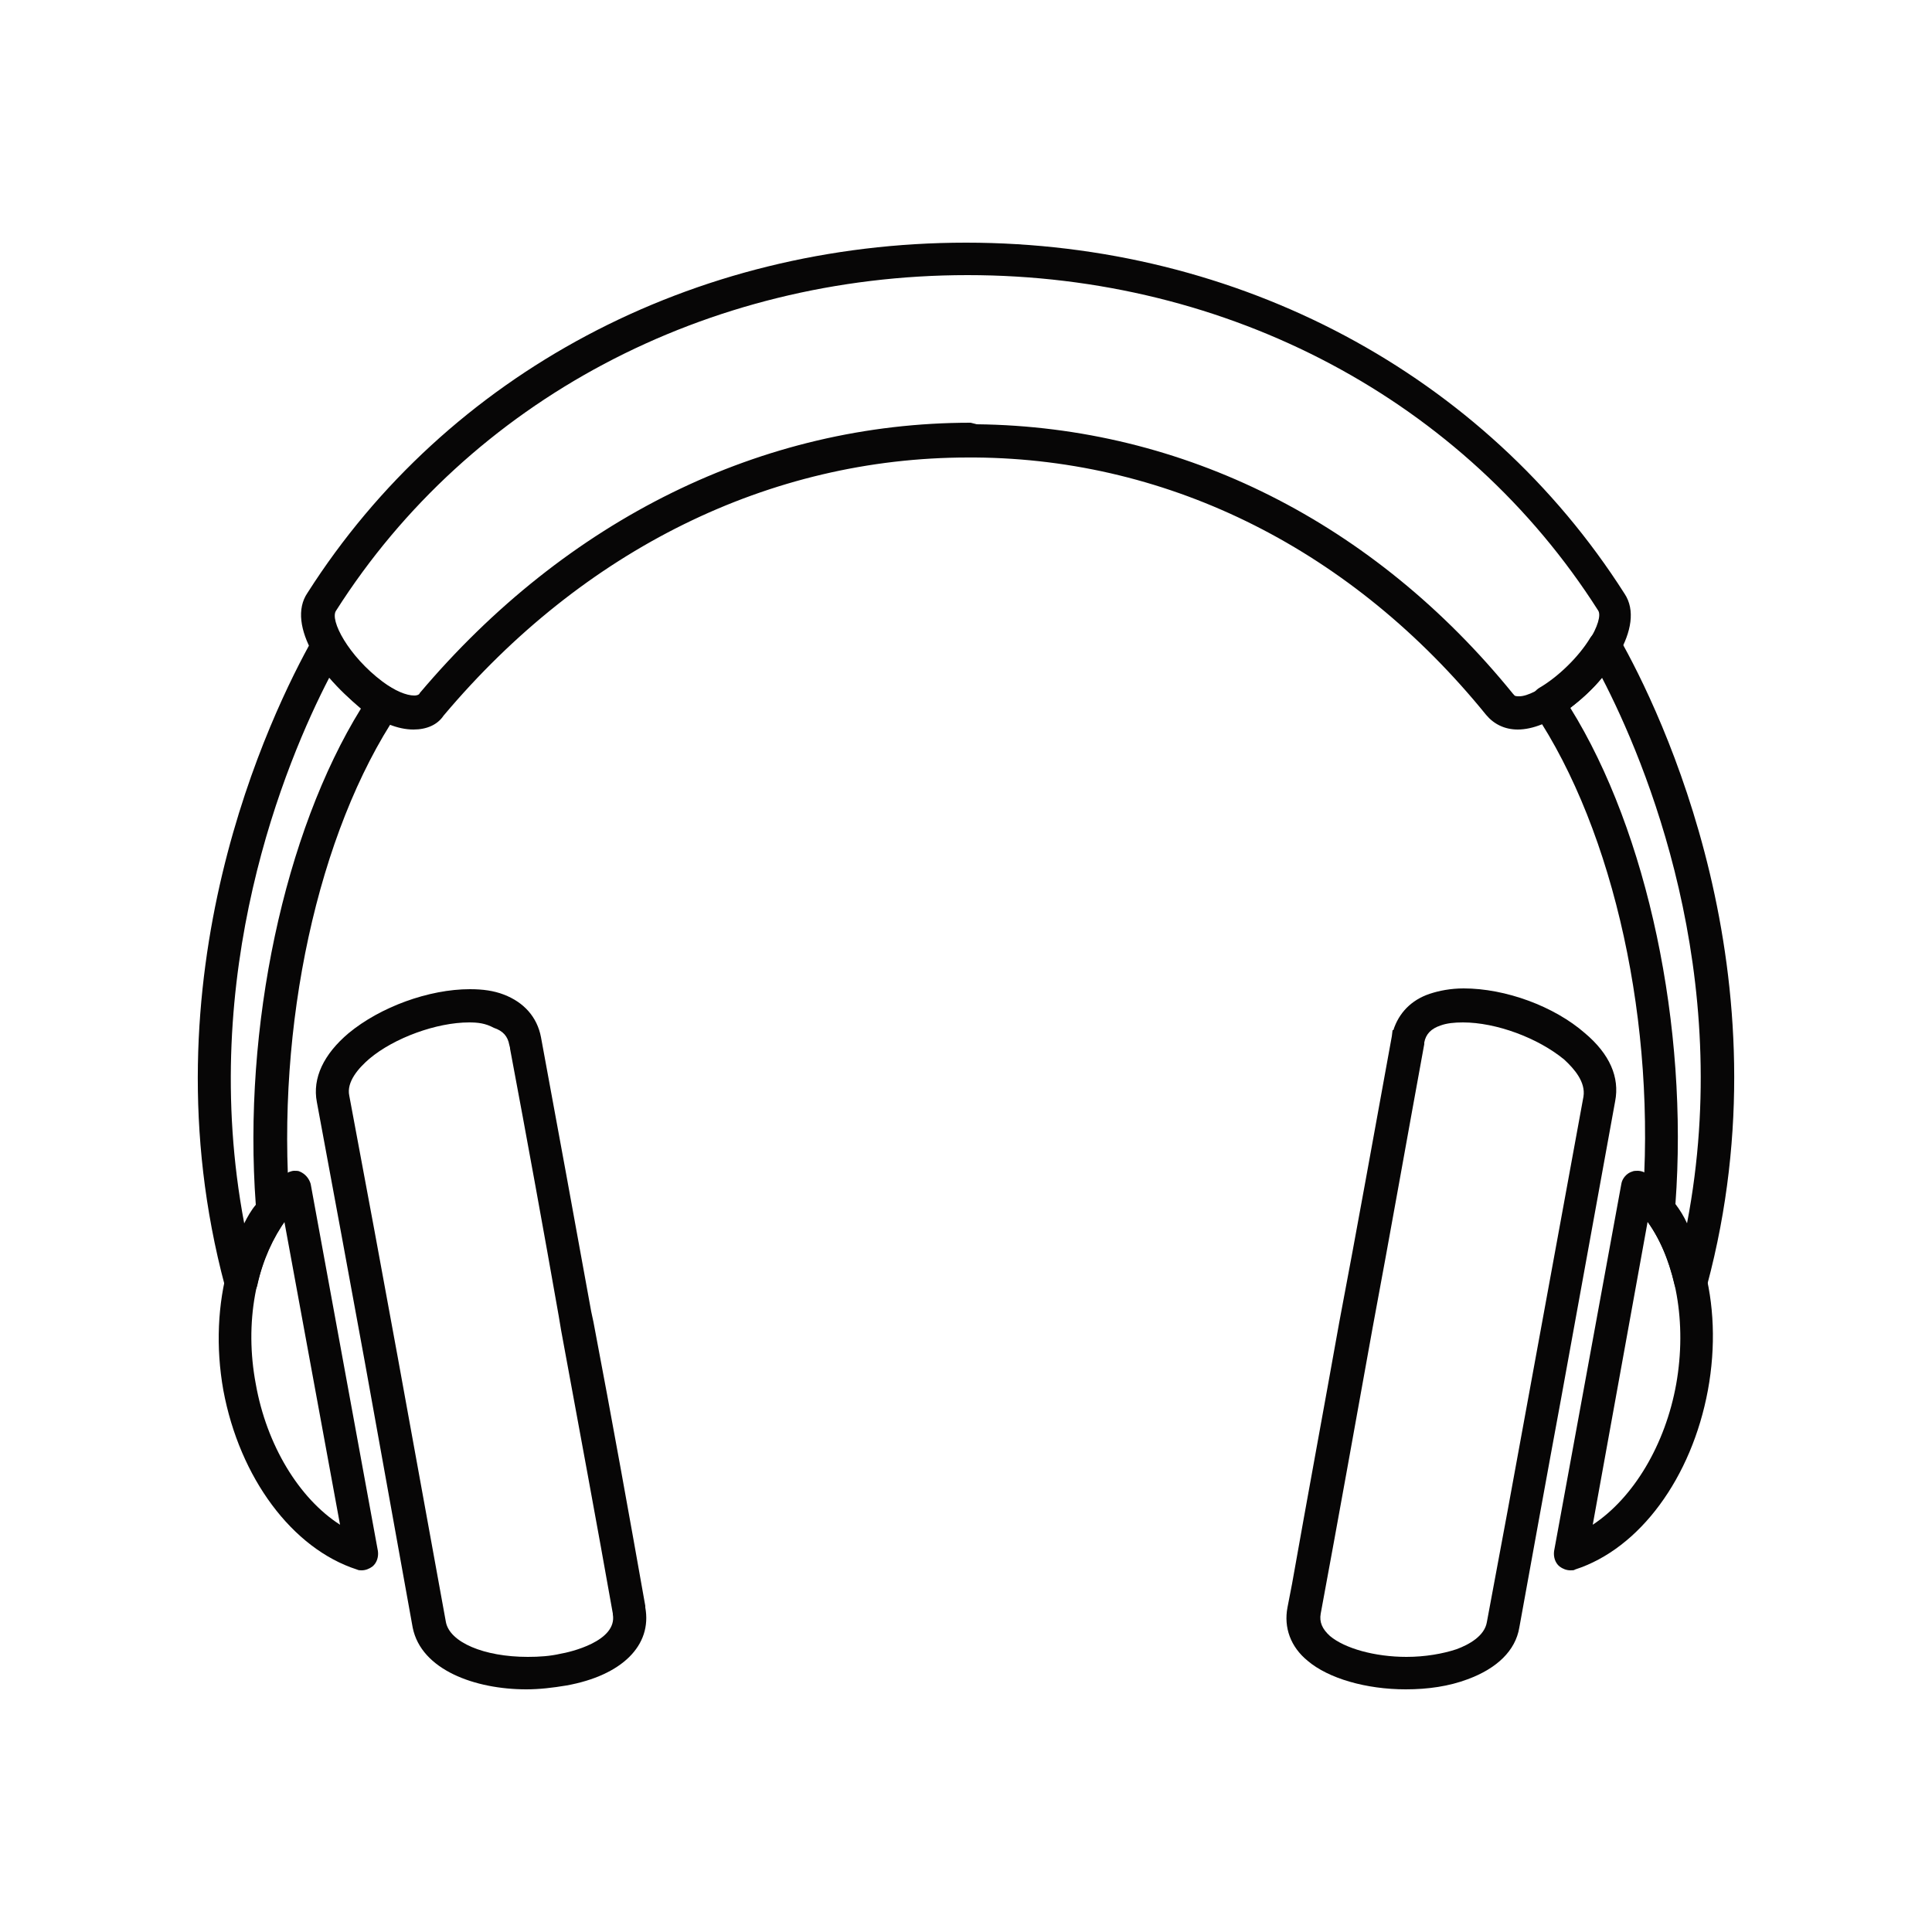 <?xml version="1.0" encoding="utf-8"?>
<!-- Generator: Adobe Illustrator 24.2.3, SVG Export Plug-In . SVG Version: 6.00 Build 0)  -->
<svg version="1.1" id="Layer_1" xmlns="http://www.w3.org/2000/svg" xmlns:xlink="http://www.w3.org/1999/xlink" x="0px" y="0px"
	 viewBox="0 0 250 250" style="enable-background:new 0 0 250 250;" xml:space="preserve">
<style type="text/css">
	.st0{fill:#070606;}
</style>
<g>
	<path class="st0" d="M31.2,168c-1,0-1.9-0.7-2.1-1.6c-10.7-40,6-74.2,11.4-83.8c0.4-0.7,1.1-1.1,1.9-1.1c0.8,0,1.5,0.4,1.9,1.1
		c1.3,2.4,3.9,5.1,6.5,6.5c0.5,0.3,0.9,0.8,1,1.4c0.1,0.6,0,1.2-0.3,1.7c-10.4,15.5-15.8,40.6-14,64.1c0,0.5-0.1,1-0.4,1.4
		c-1.8,2.5-3.1,5.4-3.8,8.6C33.1,167.2,32.2,167.9,31.2,168L31.2,168L31.2,168z M42.6,87.7c-5.6,10.8-17.1,38.3-11,70.6
		c0.4-0.8,0.9-1.7,1.5-2.4c-1.7-23,3.7-48.2,13.6-64.2C45.3,90.5,43.8,89.1,42.6,87.7z"/>
	<path class="st0" d="M218.8,168c-1,0-1.8-0.7-2.1-1.7c-0.8-3.4-2-6.3-3.8-8.6c-0.3-0.4-0.5-1-0.4-1.5c1.9-23.5-3.6-48.6-14-64.1
		c-0.3-0.5-0.4-1.1-0.3-1.7c0.1-0.6,0.5-1.1,1-1.4c2.4-1.4,5.1-4,6.6-6.5c0.4-0.6,1.1-1.1,1.8-1.1c0.8,0,1.5,0.4,1.9,1.1
		c5.4,9.5,22.1,43.8,11.4,83.8C220.6,167.3,219.8,168,218.8,168L218.8,168z M216.8,155.8c0.6,0.8,1.1,1.6,1.5,2.5
		c6.2-32.3-5.4-59.8-11-70.6c-1.2,1.5-2.7,2.8-4.1,3.9C213.2,107.7,218.5,132.8,216.8,155.8z"/>
	<path class="st0" d="M53.5,94.4c-2,0-4.3-0.9-6.6-2.7c-4.9-3.6-10-10.8-7.1-15C57.9,48.3,89.7,31.4,125,31.4
		c35.3,0,67.1,17,85.2,45.4c2.9,4.3-2.4,11.5-7.3,15c-2.3,1.7-4.6,2.6-6.5,2.6c-1.7,0-3.1-0.7-4.1-1.9
		c-17.2-21.2-40.7-33.1-66.1-33.3c-0.3,0-0.6,0-0.9,0c-25.7,0-49.8,11.9-67.9,33.4C56.6,93.8,55.2,94.4,53.5,94.4z M126.4,54.9
		c26.7,0.3,51.4,12.7,69.4,34.9l0.1,0.1c0.1,0.2,0.4,0.2,0.7,0.2c1.1,0,2.8-1,4-1.8c4.3-3.1,7-8.1,6.2-9.3
		c-17.3-27.2-47.8-43.4-81.6-43.4c-33.8,0-64.4,16.2-81.7,43.4c-0.9,1.2,1.6,5.9,6,9.2c1.6,1.2,3.1,1.8,4.1,1.8
		c0.5,0,0.7-0.2,0.7-0.3c19-22.5,44.3-35,71.3-35L126.4,54.9z"/>
	<path class="st0" d="M68.1,218.6c-6.6,0-13.6-2.5-14.7-8l-6.2-34.4c-1.9-10.4-4.1-22.3-6.2-33.6c-0.6-3.1,0.9-6.2,4.1-8.9
		c4.1-3.4,10.4-5.7,15.7-5.7c1.7,0,3.1,0.2,4.4,0.7c2.6,1,4.3,2.9,4.8,5.5c2.2,11.9,4.4,23.9,6.5,35.5l0.3,1.4
		c2.4,12.6,4.7,25.4,6.7,36.7l0,0.2c0.9,4.9-3,8.8-10.2,10.1C71.5,218.4,69.8,218.6,68.1,218.6z M60.7,132.3c-4.2,0-9.7,2-12.9,4.7
		c-1.4,1.2-3,3-2.6,4.8c2.2,11.7,4.4,23.6,6.3,34l6.2,34.1c0.5,2.6,4.9,4.5,10.6,4.5c1.5,0,2.9-0.1,4.2-0.4c1.2-0.2,7.4-1.6,6.8-5.1
		l0-0.1c-2-11.3-4.4-24.2-6.7-36.7l-0.3-1.8c-1.9-10.8-4.1-22.9-6.3-34.6l0-0.1l-0.1-0.4c-0.2-1.1-0.8-1.8-2-2.2
		C62.8,132.4,61.8,132.3,60.7,132.3z"/>
	<path class="st0" d="M181.9,218.6c-5.1,0-10-1.4-12.7-3.7c-2.2-1.8-3.1-4.3-2.6-6.9l0.6-3.1c2-11.3,4.1-22.6,6.1-33.8
		c2.3-12.1,4.5-24.4,6.8-37l0.1-0.8l0.1,0c0.7-2.2,2.3-3.9,4.7-4.7c1.2-0.4,2.7-0.7,4.4-0.7c5.4,0,11.7,2.3,15.7,5.8
		c3.2,2.7,4.5,5.7,3.9,8.8l-7,38.5c-1.8,9.7-3.6,19.7-5.4,29.6c-0.5,3-2.9,5.3-6.7,6.7C187.5,218.2,184.8,218.6,181.9,218.6z
		 M189.3,132.3c-1.1,0-2.1,0.1-2.9,0.4c-1.2,0.4-1.9,1.1-2.1,2.2l0,0.2c-2.2,12-4.4,24.5-6.7,36.8c-2.2,12.2-4.4,24.5-6.7,36.9
		c-0.2,1.1,0.2,2,1.2,2.9c1.9,1.6,5.8,2.7,9.9,2.7c2.4,0,4.7-0.4,6.5-1c1.6-0.6,3.6-1.7,3.9-3.5c1.8-9.6,3.6-19.3,5.3-28.7l7.2-39.3
		c0.3-1.9-1.2-3.6-2.5-4.8C199,134.3,193.6,132.3,189.3,132.3z"/>
	<path class="st0" d="M46.8,203.2c-0.2,0-0.4,0-0.6-0.1c-8.4-2.7-15.2-11.9-17.3-23.2c-2-11.2,1.1-22.4,7.9-27.9
		c0.4-0.3,0.9-0.5,1.3-0.5c0.3,0,0.5,0,0.7,0.1c0.7,0.3,1.2,0.9,1.4,1.6l8.7,47.5c0.1,0.7-0.1,1.5-0.7,2
		C47.8,203,47.3,203.2,46.8,203.2z M36.8,158.1c-3.7,5.2-5.2,13.1-3.7,21c1.4,7.9,5.6,14.8,10.9,18.2L36.8,158.1z"/>
	<path class="st0" d="M203.2,203.2c-0.5,0-1-0.2-1.4-0.5c-0.6-0.5-0.8-1.3-0.7-2l8.7-47.5c0.1-0.7,0.7-1.4,1.4-1.6
		c0.2-0.1,0.5-0.1,0.7-0.1c0.5,0,1,0.2,1.3,0.5c6.8,5.6,9.9,16.5,7.8,27.9c-2.1,11.3-8.8,20.5-17.2,23.2
		C203.7,203.2,203.5,203.2,203.2,203.2z M206.1,197.3c5.3-3.5,9.4-10.4,10.8-18.2c1.4-7.9,0-15.8-3.7-21L206.1,197.3z"/>
</g>
</svg>
